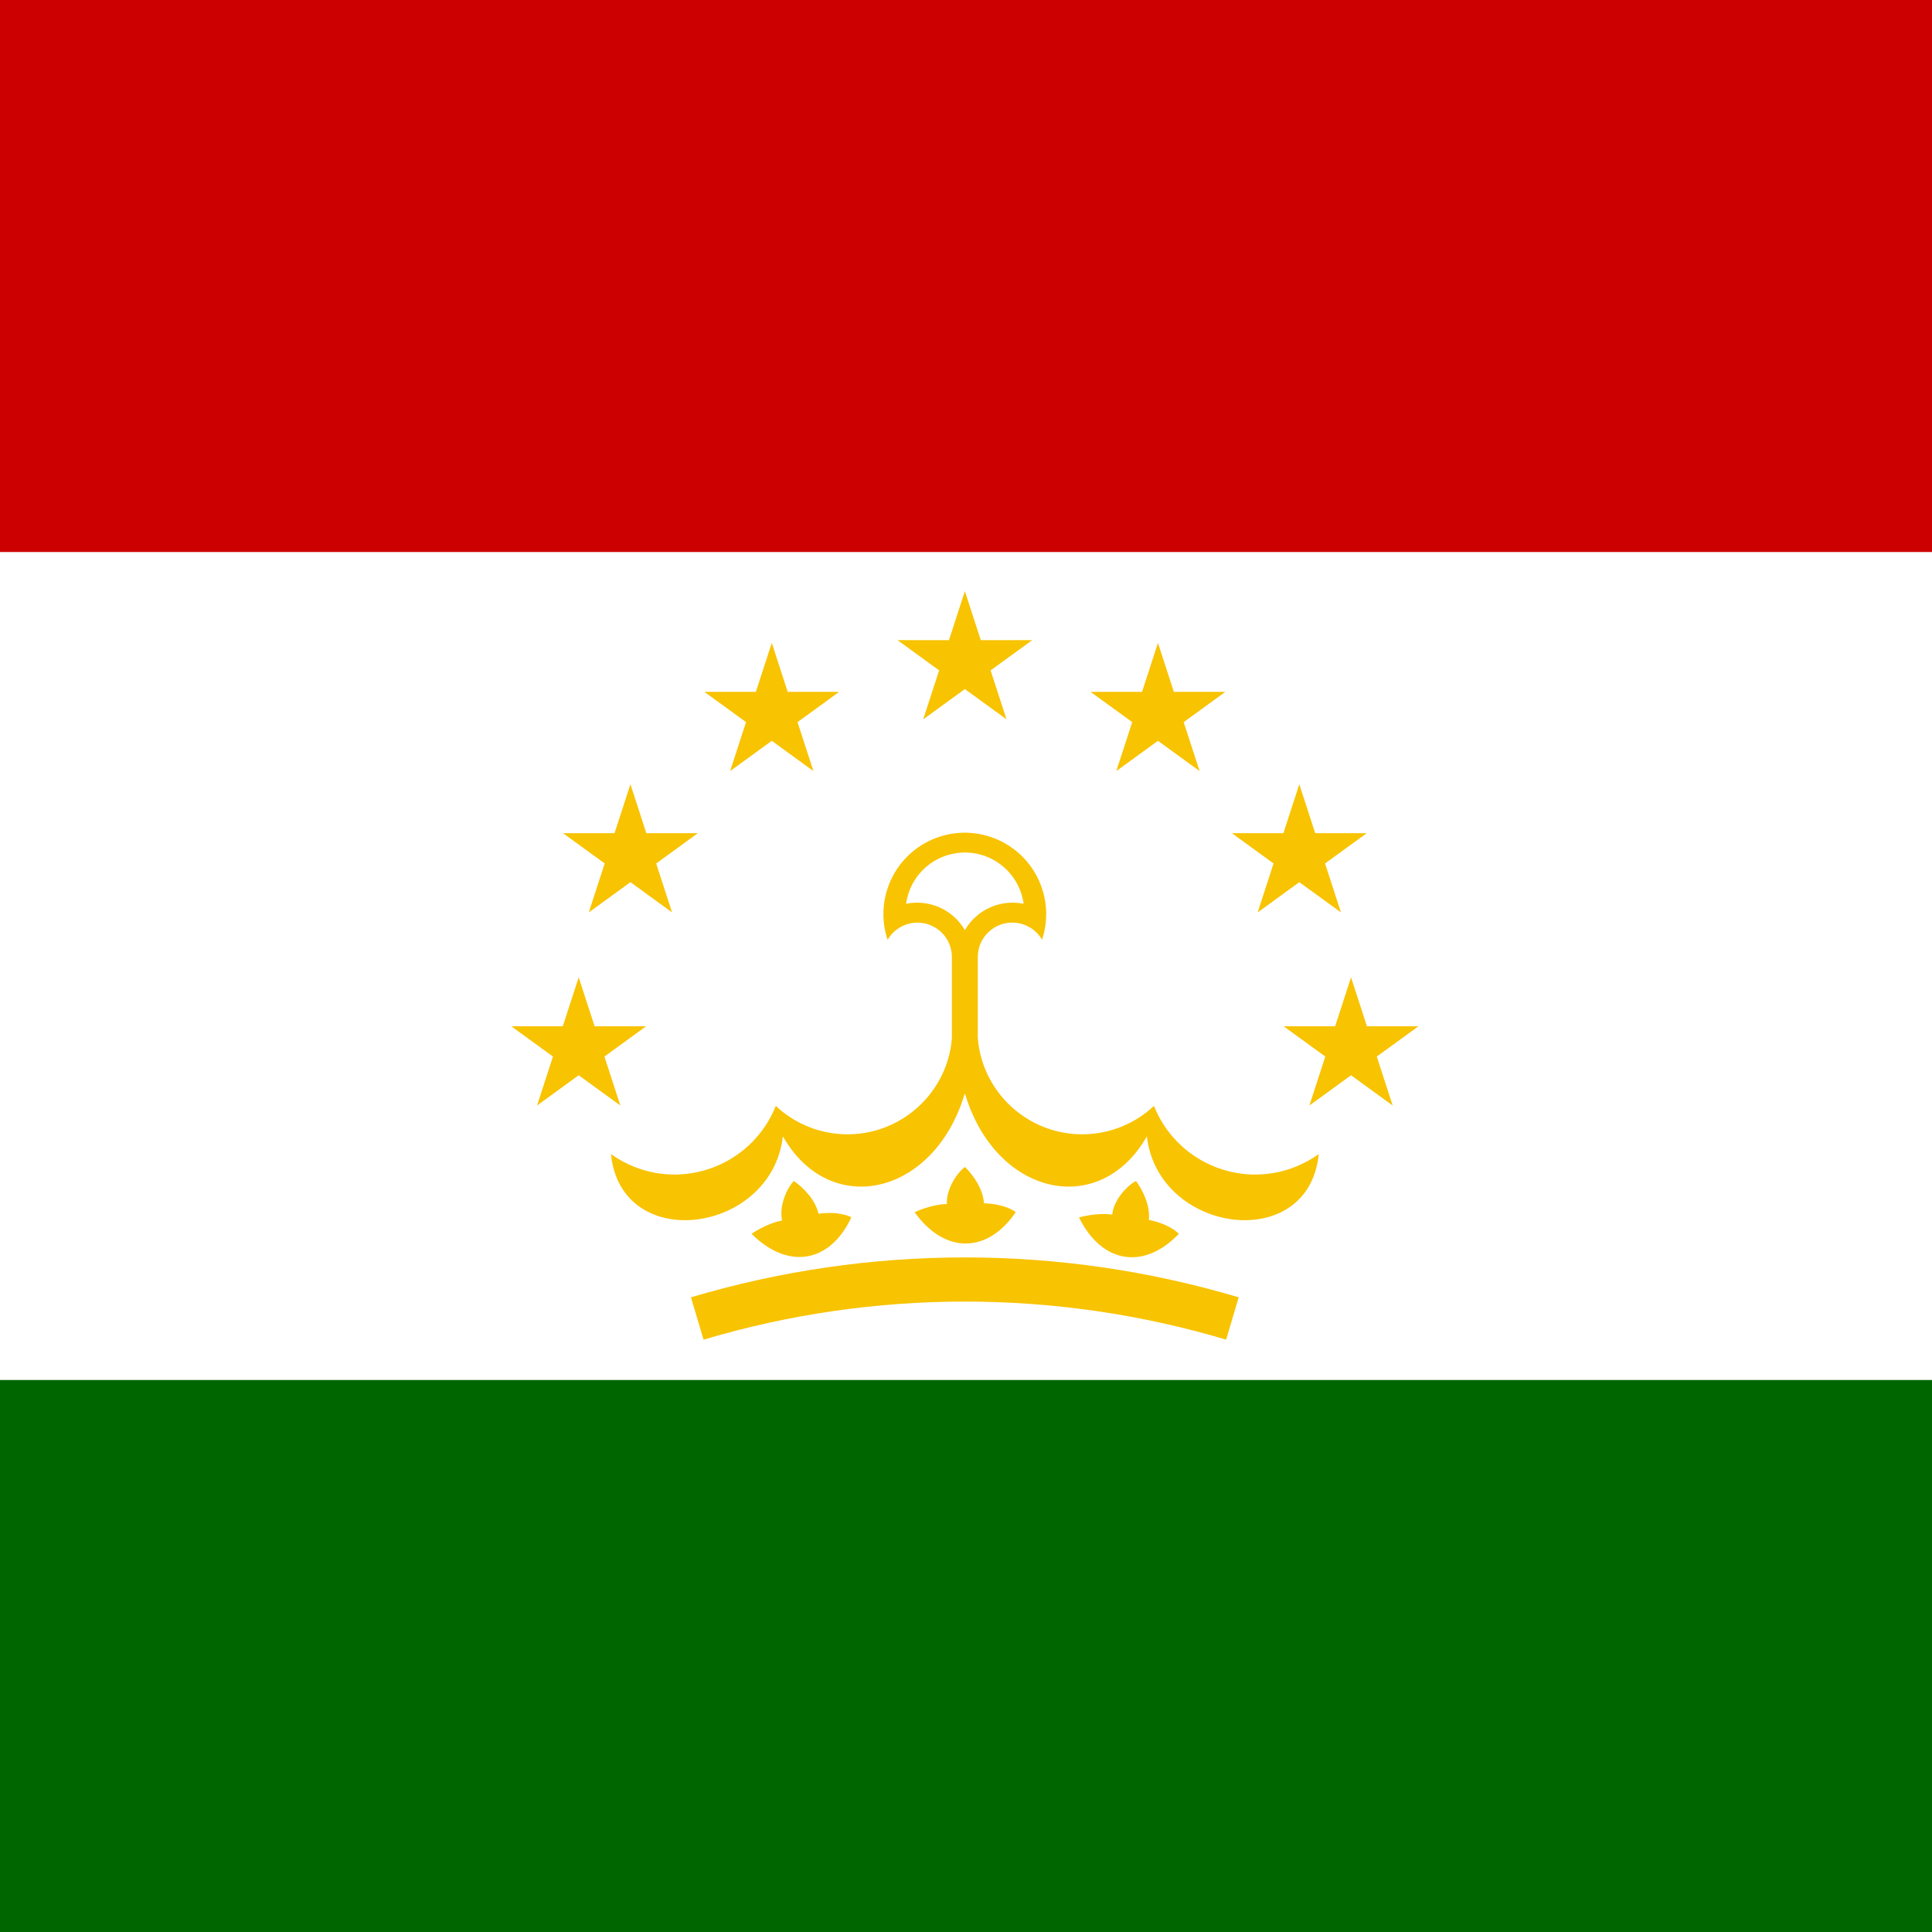 <svg viewBox="0 0 512 512" xmlns="http://www.w3.org/2000/svg" xmlns:xlink="http://www.w3.org/1999/xlink"><defs><path d="M695.3 376.627v0c-1.88 20.9-20.35 36.32-41.25 34.44 -8.46-.76-16.41-4.33-22.6-10.14l0 0c-8.08 20.26-31.05 30.15-51.32 22.07 -2.99-1.19-5.82-2.74-8.43-4.61 3.65 36.42 58.25 28.98 62.32-6.43 17.15 30.11 54.87 21.49 65.91-15.4Z" id="a"/><path d="M658.84 441.31c-7.62 16.44-22.85 19.27-36.17 5.99 0 0 5.35-3.79 11.08-4.83 -1.08-4.58 1.13-10.91 4.23-14.33 3.25 2.22 7.8 6.68 8.96 11.87 8.03-1.04 11.88 1.28 11.88 1.28Z" id="b"/><path d="M488533-158734l-790463 574305L.02-513674l301930 929245 -790463-574305Z" id="c"/></defs><path fill="#060" d="M0 0h512v512H0Z"/><path fill="#FFF" d="M0 0h512v365.714H0Z"/><path fill="#C00" d="M0 0h512v146.286H0Z"/><g transform="matrix(.731 0 0 .731-256 0)"><path fill="#F8C300" d="M672 340.7v0c3.47-5.97 11.12-8 17.08-4.53 3.73 2.16 6.07 6.1 6.21 10.42v50h9.4v-50 0c.21-6.91 5.97-12.33 12.87-12.12 4.31.13 8.25 2.48 10.42 6.21v0c5.12-15.47-3.25-32.16-18.72-37.29 -15.47-5.13-32.16 3.24-37.29 18.71 -2 6.02-2 12.54 0 18.57"/><path fill="#FFF" d="M678.7 327.65v0c8.41-1.72 16.98 2.12 21.3 9.55v0c4.31-7.43 12.88-11.27 21.3-9.55v0c-1.62-11.77-12.47-20-24.23-18.38 -9.56 1.31-17.07 8.82-18.38 18.37"/><g fill="#F8C300"><use xlink:href="#a"/><use transform="matrix(-1 0 0 1 1400 0)" xlink:href="#a"/><use xlink:href="#b"/><use transform="rotate(9.37 700 804)" xlink:href="#b"/><use transform="rotate(18.74 700 804)" xlink:href="#b"/><path d="M605.28 485.66c61.8-18.4 127.63-18.4 189.43 0l4.56-15.34c-64.79-19.29-133.79-19.29-198.57 0l4.56 15.33Z"/></g><g transform="translate(700 380)"><g transform="translate(0-140)"><use fill="#F8C300" transform="scale(5e-05)" xlink:href="#c"/></g><g transform="translate(-70-121.244)"><use fill="#F8C300" transform="scale(5e-05)" xlink:href="#c"/></g><g transform="translate(-121.244-70)"><use fill="#F8C300" transform="scale(5e-05)" xlink:href="#c"/></g><g transform="translate(-140 0)"><use fill="#F8C300" transform="scale(5e-05)" xlink:href="#c"/></g><g transform="scale(-1 1)"><g transform="translate(-70-121.244)"><use fill="#F8C300" transform="scale(5e-05)" xlink:href="#c"/></g><g transform="translate(-121.244-70)"><use fill="#F8C300" transform="scale(5e-05)" xlink:href="#c"/></g><g transform="translate(-140 0)"><use fill="#F8C300" transform="scale(5e-05)" xlink:href="#c"/></g></g></g></g></svg>